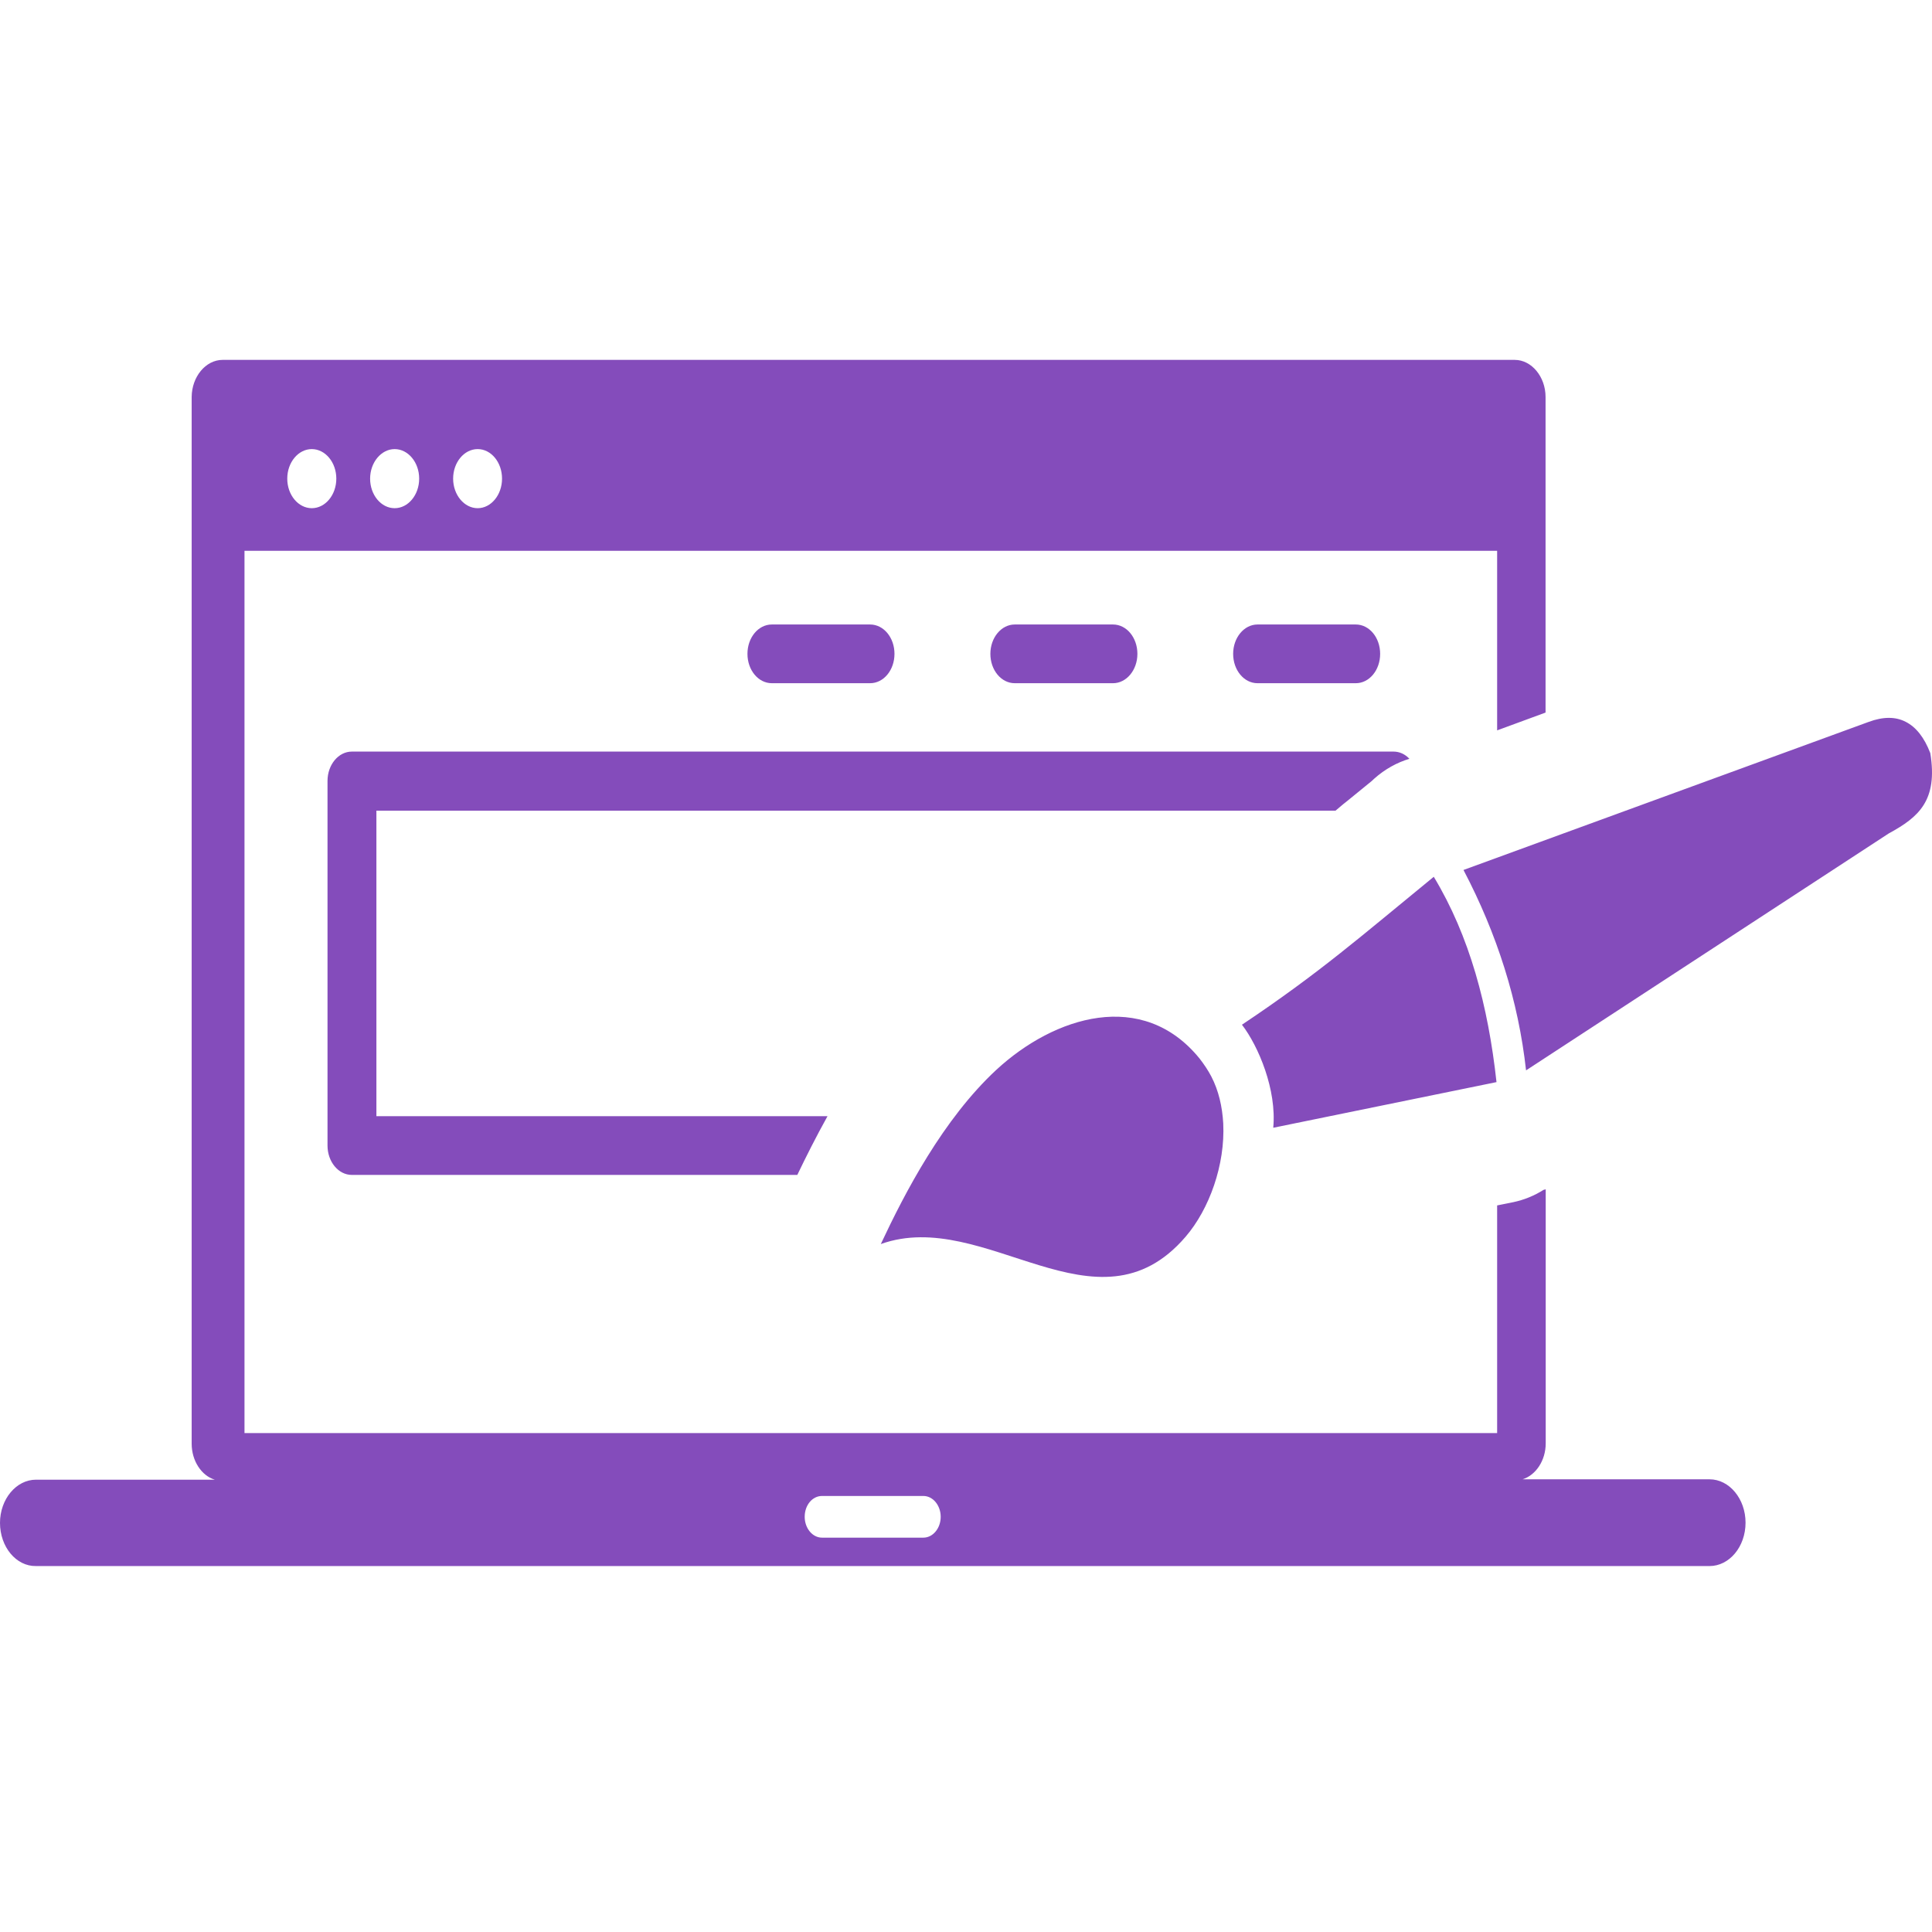<svg width="102" height="102" viewBox="0 0 102 102" fill="none" xmlns="http://www.w3.org/2000/svg">
<path fill-rule="evenodd" clip-rule="evenodd" d="M1.901 78.12H11.339C10.642 77.91 10.119 77.13 10.119 76.22V20.96C10.127 19.89 10.858 19 11.754 19H79.971C80.859 19 81.598 19.89 81.598 20.96V37.62L79.041 38.56V29.08H12.908V75.66H79.041V63.64L79.888 63.47C80.46 63.35 81 63.13 81.49 62.82L81.606 62.79V76.2C81.606 77.11 81.083 77.88 80.386 78.1H90.255C91.301 78.1 92.156 79.13 92.156 80.39C92.156 81.66 91.301 82.68 90.255 82.68H1.901C0.855 82.7 0 81.67 0 80.4C0 79.15 0.855 78.12 1.901 78.12ZM65.569 54.1C66.44 55.23 67.412 57.54 67.221 59.54L79.008 57.13C78.568 53.11 77.588 49.42 75.696 46.29C71.877 49.41 69.686 51.35 65.569 54.1ZM46.502 65.68C52.013 63.71 57.907 70.76 62.597 65.29C63.842 63.84 64.689 61.5 64.581 59.31C64.531 58.43 64.34 57.58 63.95 56.83C63.776 56.5 63.568 56.19 63.327 55.88C60.322 52.19 55.666 53.65 52.603 56.48C49.789 59.09 47.772 62.97 46.502 65.68ZM77.265 45.93C79.041 49.32 80.162 52.84 80.568 56.51L99.719 44C101.304 43.14 102.317 42.26 101.91 39.76C101.594 38.94 101.163 38.39 100.615 38.11C100.075 37.83 99.428 37.83 98.664 38.11L77.265 45.93ZM18.577 39.68H73.571C73.894 39.68 74.185 39.82 74.409 40.06C73.753 40.26 73.123 40.6 72.541 41.12L72.425 41.23C69.794 43.38 71.612 41.88 70.923 42.45L70.508 42.8H19.872V58.93H43.688C43.082 60.02 42.55 61.08 42.094 62.03H18.577C17.863 62.03 17.291 61.33 17.291 60.48V41.23C17.291 40.38 17.863 39.68 18.577 39.68ZM66.39 36.07C65.677 36.07 65.104 35.38 65.104 34.52C65.104 33.66 65.685 32.97 66.39 32.97H71.579C72.292 32.97 72.865 33.66 72.865 34.52C72.865 35.38 72.292 36.07 71.579 36.07H66.39ZM53.574 36.07C52.86 36.07 52.287 35.38 52.287 34.52C52.287 33.66 52.868 32.97 53.574 32.97H58.762C59.476 32.97 60.049 33.66 60.049 34.52C60.049 35.38 59.468 36.07 58.762 36.07H53.574ZM40.749 36.07C40.035 36.07 39.462 35.38 39.462 34.52C39.462 33.66 40.035 32.97 40.749 32.97H45.937C46.651 32.97 47.224 33.66 47.224 34.52C47.224 35.38 46.651 36.07 45.937 36.07H40.749ZM20.835 23.71C21.549 23.71 22.13 24.41 22.13 25.27C22.13 26.13 21.549 26.83 20.835 26.83C20.121 26.83 19.54 26.13 19.54 25.27C19.54 24.41 20.13 23.71 20.835 23.71ZM25.218 23.71C25.932 23.71 26.505 24.41 26.505 25.27C26.505 26.13 25.924 26.83 25.218 26.83C24.512 26.83 23.923 26.13 23.923 25.27C23.923 24.41 24.504 23.71 25.218 23.71ZM16.461 23.71C17.174 23.71 17.756 24.41 17.756 25.27C17.756 26.13 17.174 26.83 16.461 26.83C15.747 26.83 15.166 26.13 15.166 25.27C15.166 24.41 15.747 23.71 16.461 23.71ZM43.397 78.98H48.751C49.257 78.98 49.664 79.48 49.664 80.08C49.664 80.69 49.249 81.18 48.751 81.18H43.397C42.891 81.18 42.484 80.68 42.484 80.08C42.484 79.46 42.891 78.98 43.397 78.98Z" fill="#844CBB"/>
</svg>
